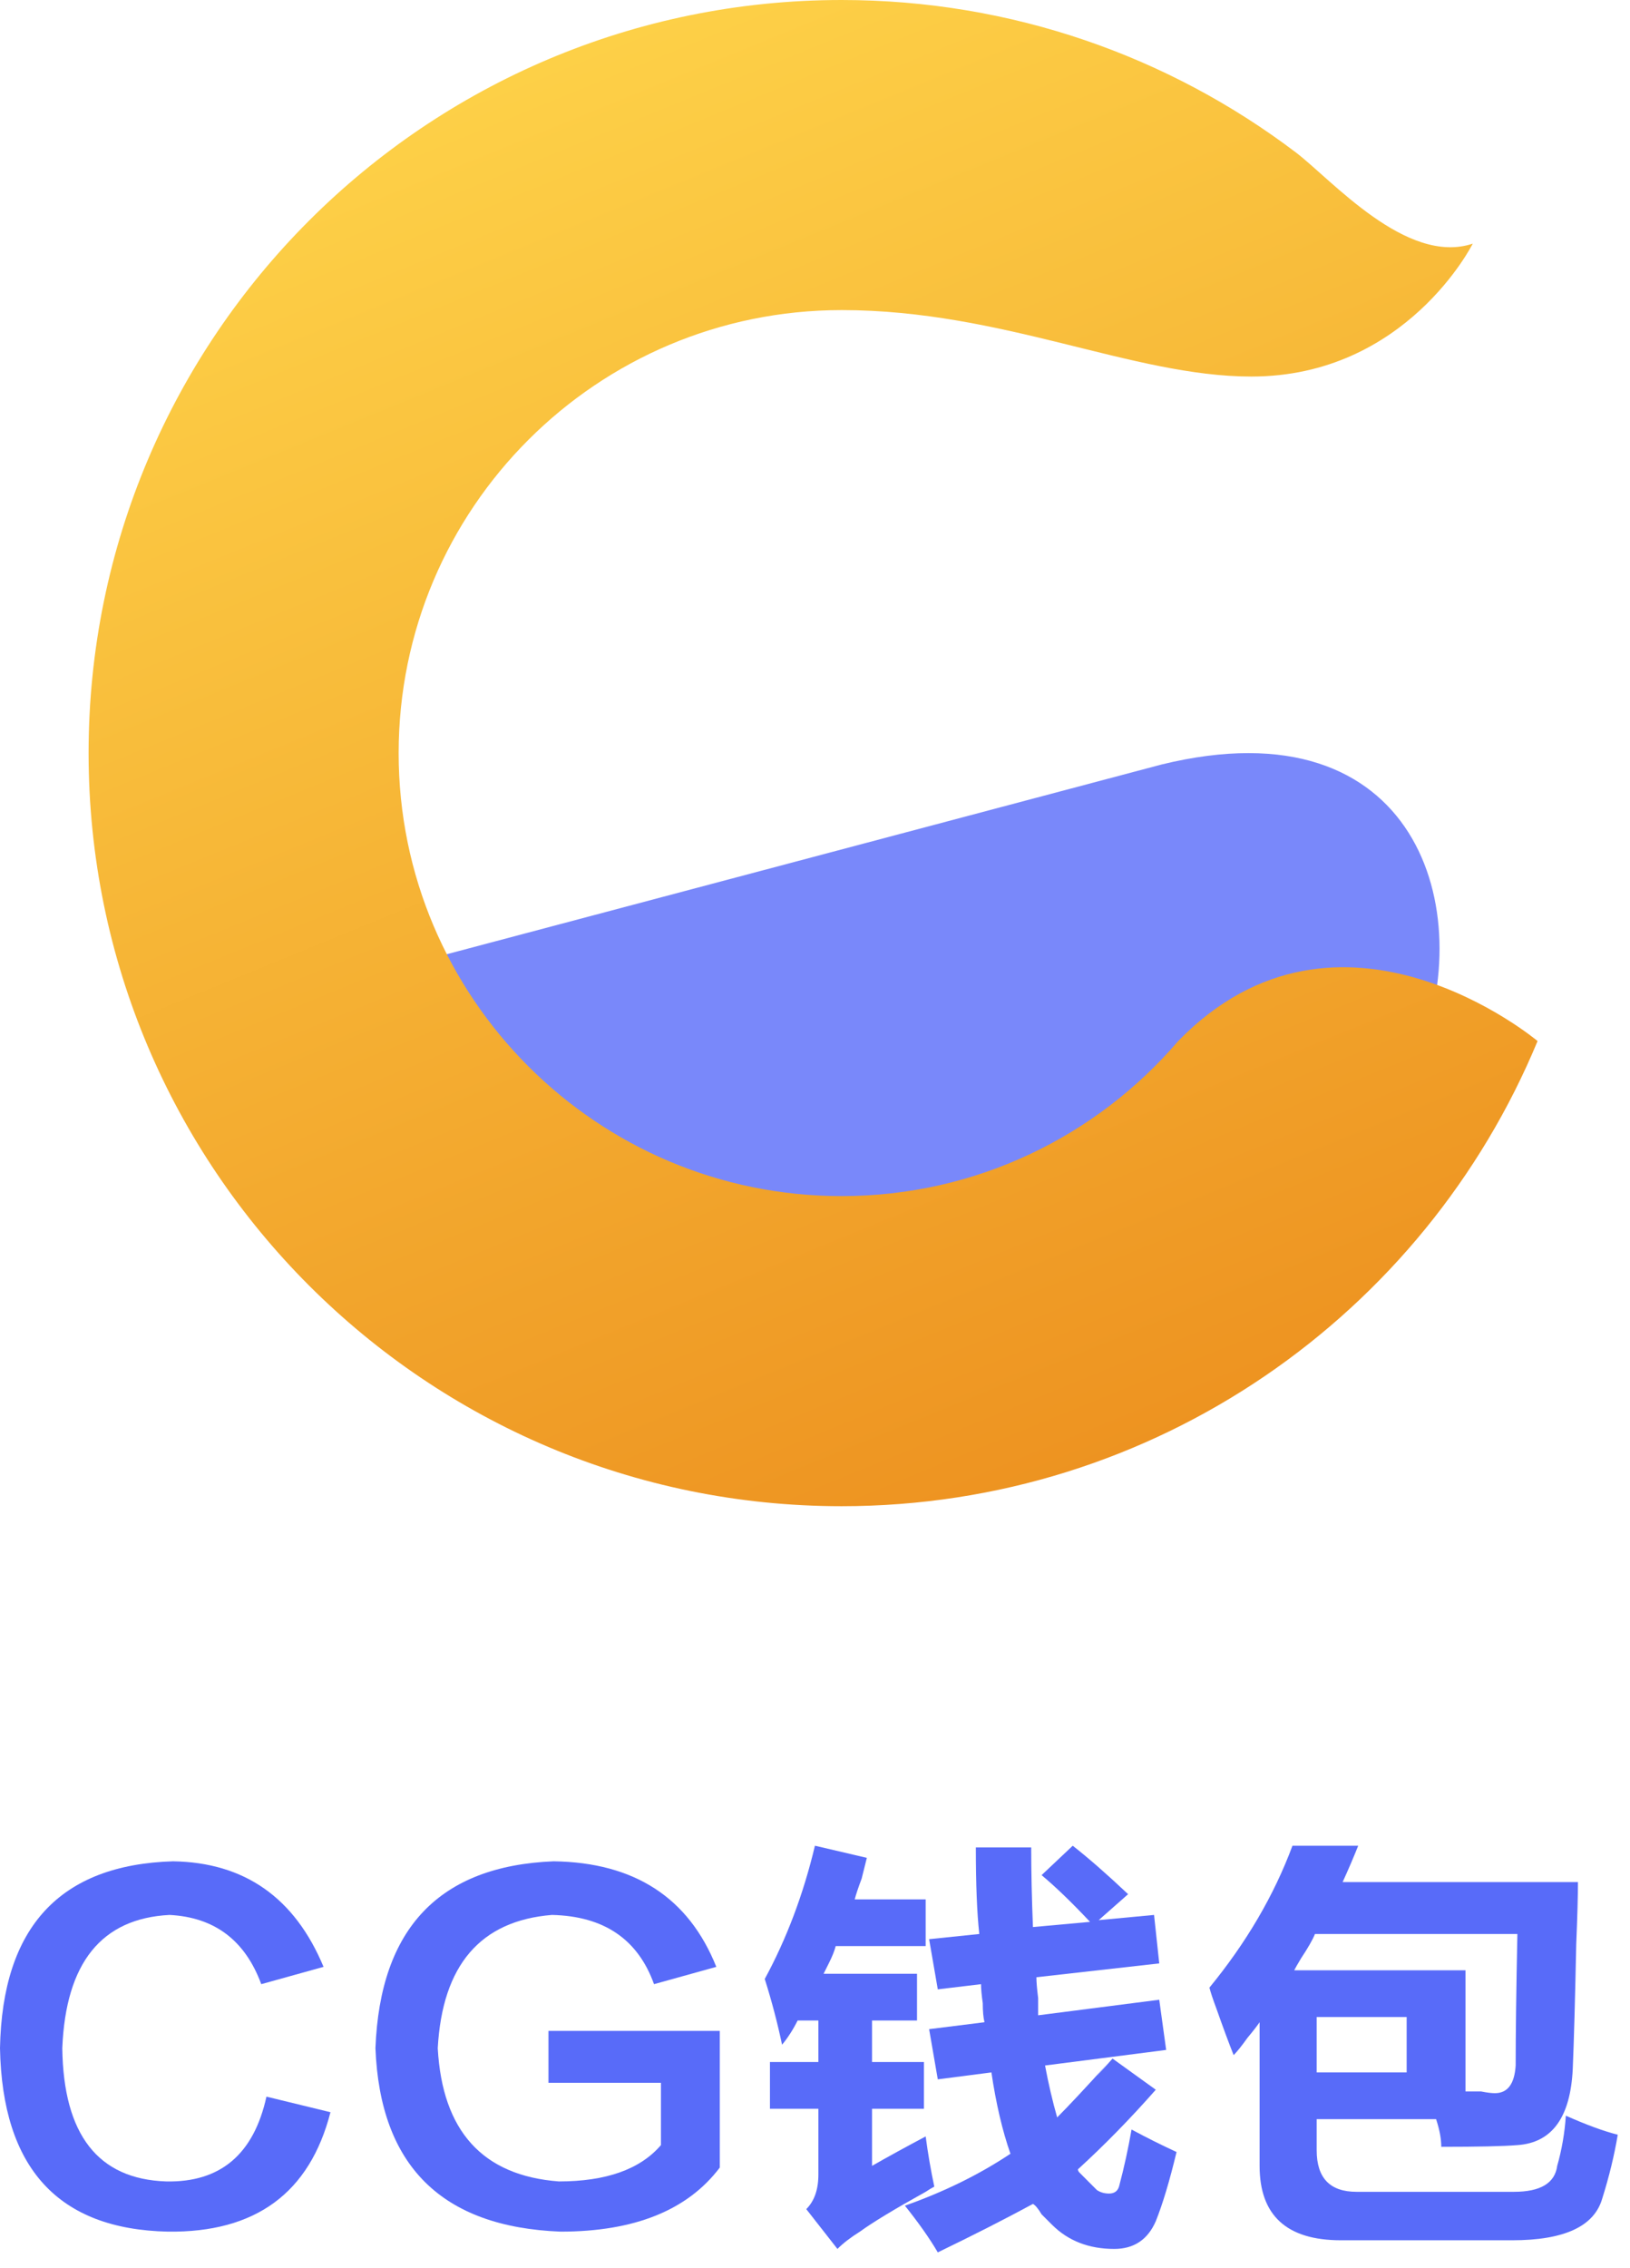 <svg width="92" height="128" viewBox="0 0 92 128" fill="none" xmlns="http://www.w3.org/2000/svg">
<path d="M52.246 109.824V107.188H48.242C48.307 106.927 48.438 106.536 48.633 106.016L48.926 104.844L45.996 104.16C45.345 106.895 44.401 109.401 43.164 111.68C43.555 112.917 43.88 114.154 44.141 115.391C44.466 115 44.759 114.544 45.02 114.023H46.191V116.367H43.457V119.004H46.191V122.715C46.191 123.561 45.964 124.212 45.508 124.668L47.266 126.914C47.591 126.589 48.014 126.263 48.535 125.938C49.251 125.417 50.488 124.668 52.246 123.691C52.441 123.561 52.604 123.464 52.734 123.398C52.539 122.487 52.376 121.543 52.246 120.566C51.139 121.152 50.13 121.706 49.219 122.227V119.004H52.148V116.367H49.219V114.023H51.758V111.387H46.484L46.777 110.801C46.973 110.41 47.103 110.085 47.168 109.824H52.246Z" fill="#586BF9"/>
<path d="M52.441 114.512L52.93 117.344L55.957 116.953C56.217 118.711 56.575 120.241 57.031 121.543C55.273 122.715 53.288 123.691 51.074 124.473C51.855 125.449 52.474 126.328 52.93 127.109C54.948 126.133 56.738 125.221 58.301 124.375C58.431 124.44 58.594 124.635 58.789 124.961L59.375 125.547C60.286 126.458 61.458 126.914 62.891 126.914C63.997 126.914 64.779 126.393 65.234 125.352C65.625 124.375 66.016 123.073 66.406 121.445C65.56 121.055 64.713 120.632 63.867 120.176C63.672 121.283 63.444 122.324 63.184 123.301C63.118 123.626 62.923 123.789 62.598 123.789C62.337 123.789 62.109 123.724 61.914 123.594L60.938 122.617C60.872 122.552 60.84 122.487 60.84 122.422C62.337 121.055 63.802 119.557 65.234 117.93L62.793 116.172C61.751 117.344 61.654 117.441 62.5 116.465C61.263 117.832 60.319 118.841 59.668 119.492C59.408 118.581 59.18 117.604 58.984 116.562L65.82 115.684L65.43 112.852L58.594 113.73V112.754C58.529 112.233 58.496 111.842 58.496 111.582L65.43 110.801L65.137 108.066L62.012 108.359L63.672 106.895C62.5 105.788 61.458 104.876 60.547 104.16L58.789 105.82C59.57 106.471 60.482 107.35 61.523 108.457L58.301 108.75C58.236 107.122 58.203 105.625 58.203 104.258H55.078C55.078 106.341 55.143 107.969 55.273 109.141L52.441 109.434L52.93 112.266L55.371 111.973C55.371 112.233 55.404 112.591 55.469 113.047C55.469 113.503 55.501 113.861 55.566 114.121L52.441 114.512Z" fill="#586BF9"/>
<path fill-rule="evenodd" clip-rule="evenodd" d="M85.644 121.055C87.598 120.924 88.639 119.492 88.769 116.758C88.835 115.195 88.9 112.852 88.965 109.727C89.03 108.164 89.062 106.992 89.062 106.211H75.781C76.107 105.495 76.4 104.811 76.66 104.16H72.949C71.908 106.96 70.345 109.629 68.262 112.168C68.327 112.428 68.457 112.819 68.652 113.34C69.043 114.447 69.368 115.326 69.629 115.977C69.824 115.781 70.085 115.456 70.41 115C70.736 114.609 70.963 114.316 71.094 114.121V122.227C71.094 125.026 72.624 126.426 75.684 126.426H85.352C88.281 126.426 89.974 125.645 90.43 124.082C90.82 122.845 91.113 121.641 91.309 120.469C90.527 120.273 89.551 119.915 88.379 119.395C88.314 120.371 88.151 121.315 87.891 122.227C87.76 123.203 86.947 123.691 85.449 123.691H76.562C75.065 123.691 74.316 122.91 74.316 121.348V119.59H81.055C81.25 120.176 81.348 120.697 81.348 121.152C83.431 121.152 84.863 121.12 85.644 121.055ZM79.394 116.953H74.316V113.828H79.394V116.953ZM82.715 111.191H73.047C73.112 111.061 73.242 110.833 73.438 110.508C73.828 109.922 74.088 109.466 74.219 109.141H85.644C85.579 112.266 85.547 114.74 85.547 116.562C85.482 117.604 85.091 118.125 84.375 118.125C84.18 118.125 83.919 118.092 83.594 118.027H82.715V111.191Z" fill="#586BF9"/>
<path d="M30.957 114.609H40.625V122.324C38.802 124.733 35.807 125.938 31.641 125.938C24.935 125.677 21.452 122.227 21.191 115.586C21.452 108.815 24.805 105.299 31.25 105.039C35.807 105.104 38.867 107.09 40.43 110.996L36.914 111.973C36.003 109.434 34.082 108.132 31.152 108.066C27.116 108.392 24.967 110.898 24.707 115.586C24.967 120.273 27.246 122.78 31.543 123.105C34.212 123.105 36.133 122.422 37.305 121.055V117.539H30.957V114.609Z" fill="#586BF9"/>
<path d="M14.746 111.973L18.262 110.996C16.634 107.09 13.802 105.104 9.766 105.039C3.385 105.234 0.13 108.75 0 115.586C0.13 122.357 3.288 125.807 9.473 125.938C14.421 126.003 17.48 123.757 18.652 119.199L15.039 118.32C14.323 121.576 12.435 123.171 9.375 123.105C5.534 122.975 3.581 120.469 3.516 115.586C3.711 110.768 5.729 108.262 9.57 108.066C12.109 108.197 13.835 109.499 14.746 111.973Z" fill="#586BF9"/>
<path d="M13.75 56.893C18.284 71.017 31.632 81.25 47.394 81.25C62.108 81.25 74.719 72.333 80.019 59.657C83.458 51.431 80.019 39.608 65.561 43.143L13.75 56.893Z" fill="#586BF9" fill-opacity="0.8"/>
<path d="M86.783 58.75C80.401 74.16 65.217 85 47.5 85C24.028 85 5 65.972 5 42.5C5 19.028 24.028 0 47.5 0C57.124 0 66.001 3.199 73.125 8.591C75.136 10.114 79.375 15 83.125 13.75C83.125 13.75 79.375 21.25 70.625 21.25C63.916 21.25 56.593 17.503 47.516 17.5C47.51 17.5 47.5 17.5 47.5 17.5C33.693 17.5 22.5 28.693 22.5 42.5C22.5 56.307 33.693 67.5 47.5 67.5C55.103 67.5 61.914 64.106 66.499 58.75C75.625 49.375 86.783 58.75 86.783 58.75Z" fill="url(#paint0_linear_15_6)"/>
<defs>
<linearGradient id="paint0_linear_15_6" x1="28.49" y1="-4.27784e-07" x2="62.843" y2="83.903" gradientUnits="userSpaceOnUse">
<stop stop-color="#FED349"/>
<stop offset="1" stop-color="#ED9220"/>
</linearGradient>
</defs>
</svg>
